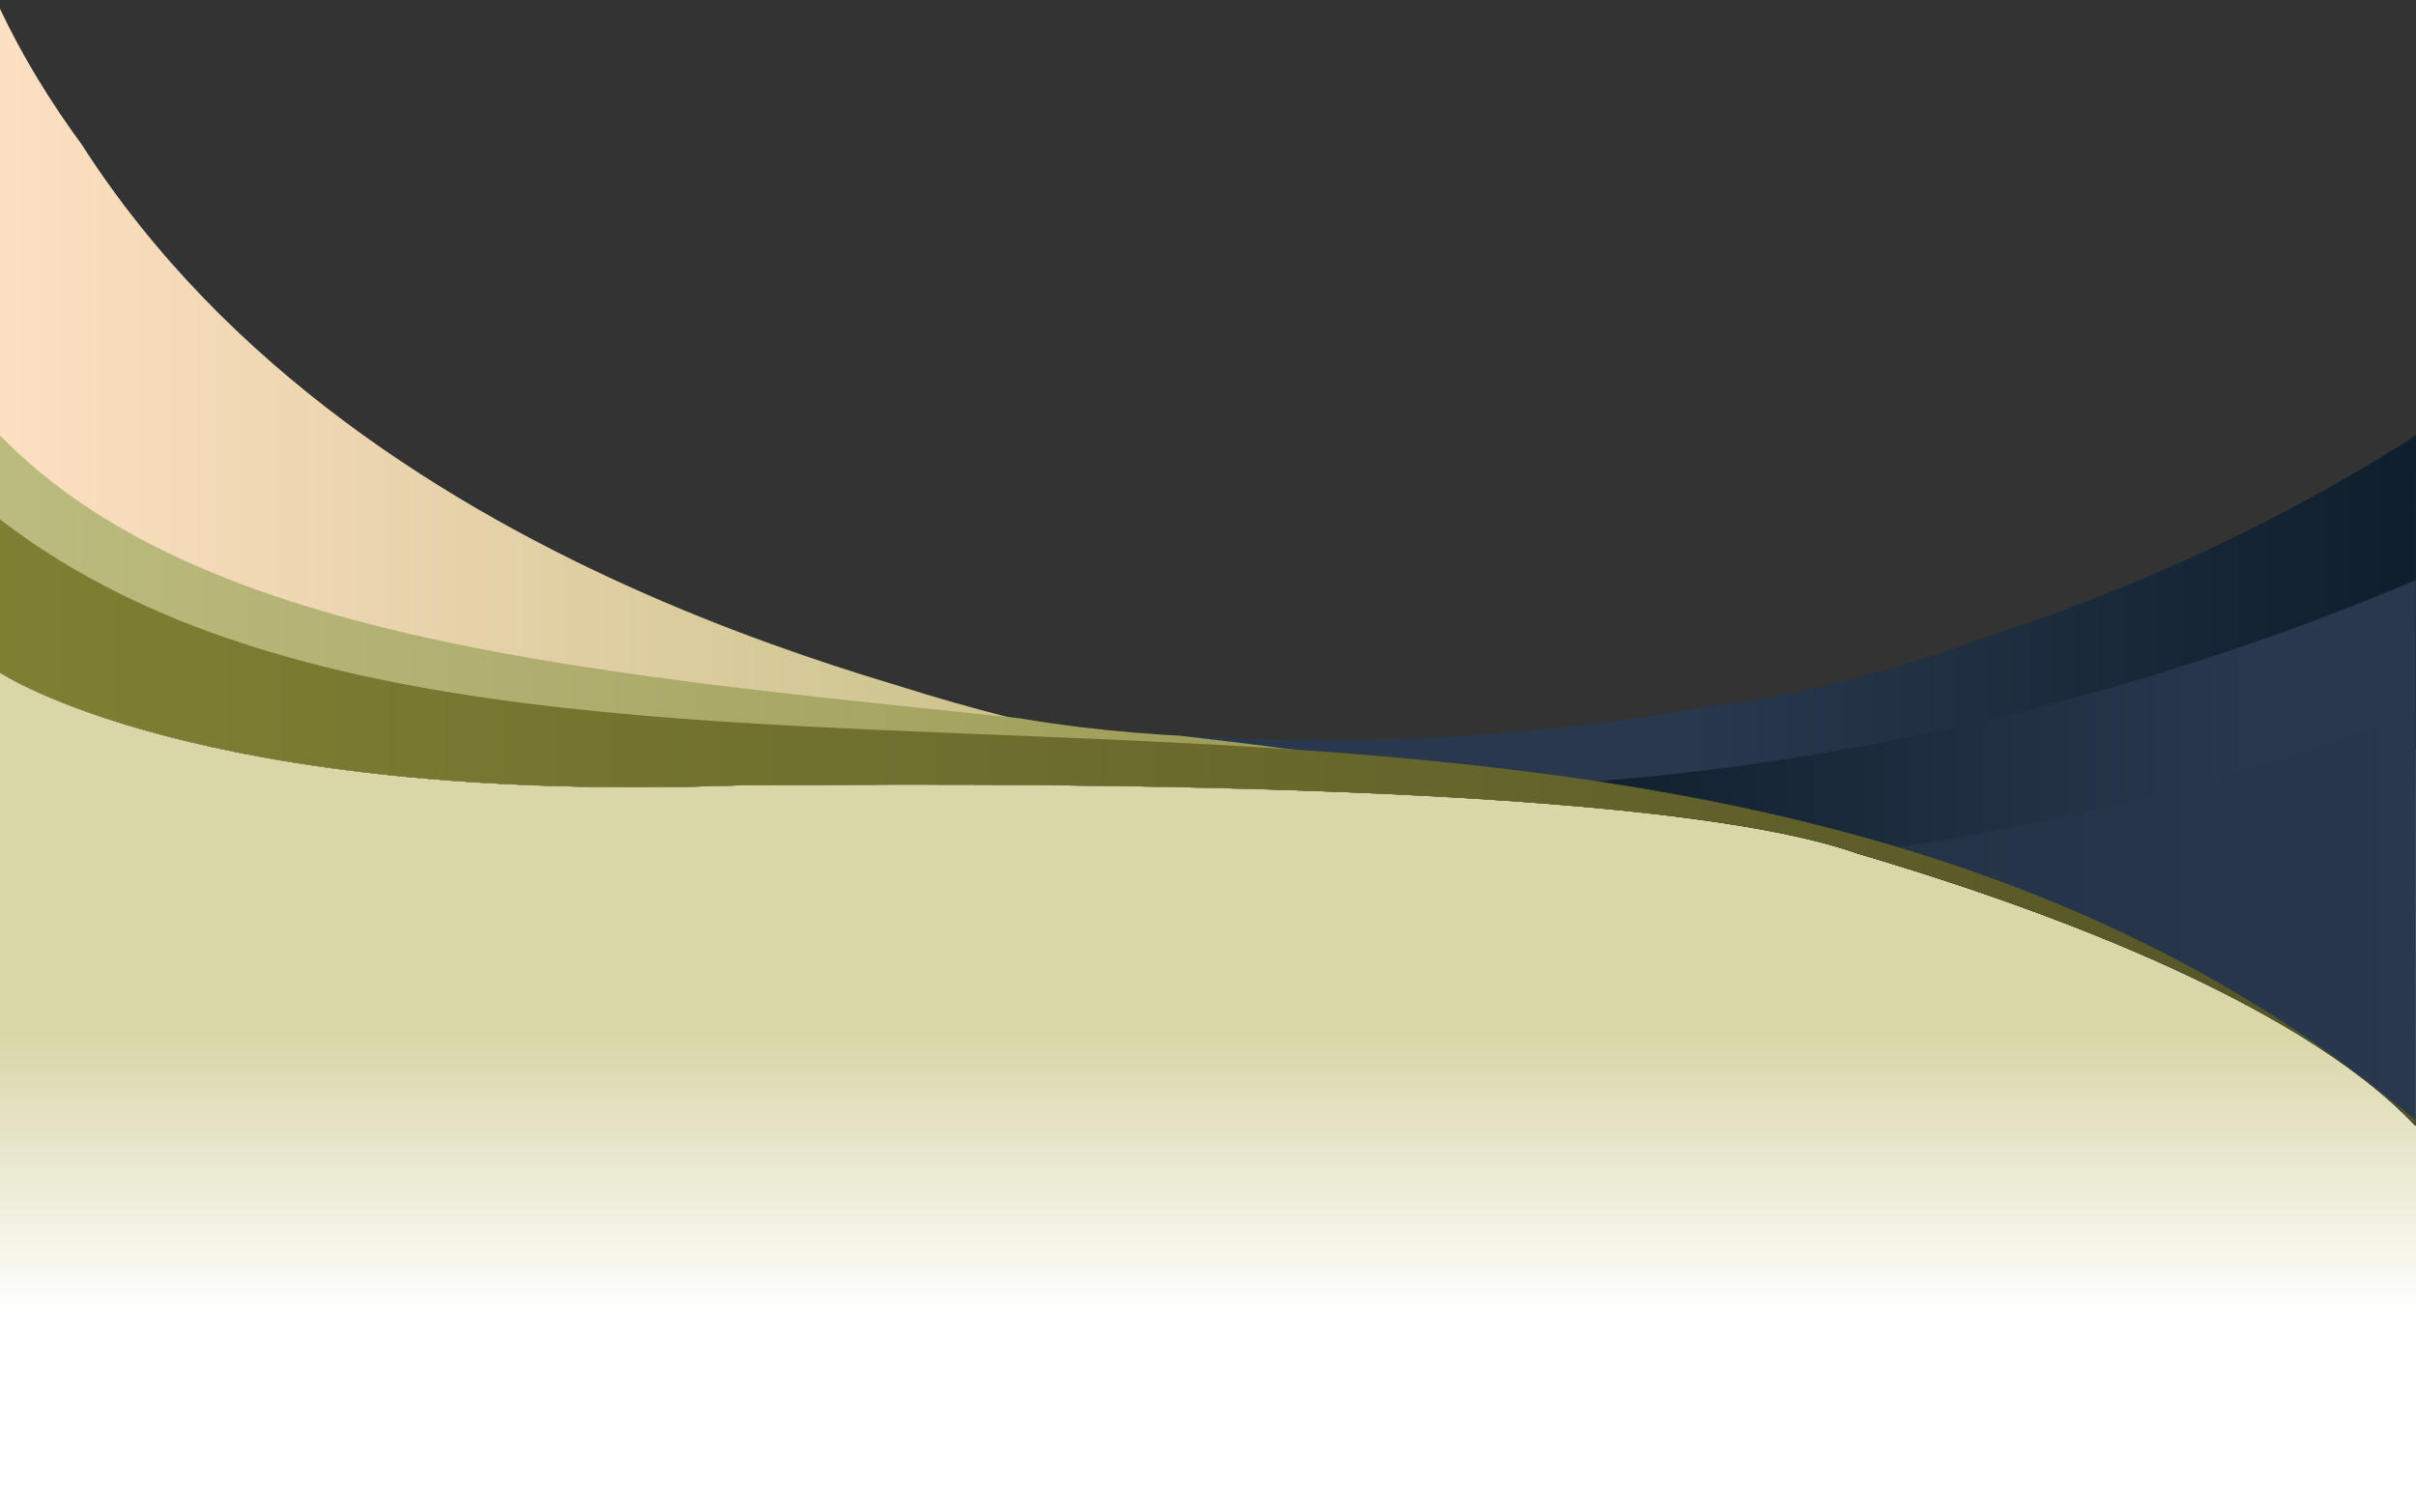 <?xml version="1.0" encoding="utf-8"?>
<!-- Generator: Adobe Illustrator 27.0.1, SVG Export Plug-In . SVG Version: 6.00 Build 0)  -->
<svg version="1.1" id="Capa_1" xmlns="http://www.w3.org/2000/svg" xmlns:xlink="http://www.w3.org/1999/xlink" x="0px" y="0px"
	 viewBox="0 0 1920 1202" style="enable-background:new 0 0 1920 1202;" xml:space="preserve">
<rect x="0" y="0" width="1920" height="1202" fill="#333333" stroke="none"/>
<style type="text/css">
	.st0{fill:url(#SVGID_1_);}
	.st1{clip-path:url(#SVGID_00000080207668965863537810000011566343772576642734_);}
	.st2{fill:url(#SVGID_00000076578320811477930050000010923618624168554120_);}
	.st3{fill:url(#SVGID_00000165192847318851307060000004113465784483430574_);}
	.st4{fill:url(#SVGID_00000124163401442555138140000004099124629307174287_);}
	
		.st5{clip-path:url(#SVGID_00000080207668965863537810000011566343772576642734_);fill:url(#SVGID_00000101078841864988891330000014766421090894752410_);}
	
		.st6{clip-path:url(#SVGID_00000080207668965863537810000011566343772576642734_);fill:url(#SVGID_00000138530908431282157210000017080958635914927498_);}
	
		.st7{clip-path:url(#SVGID_00000080207668965863537810000011566343772576642734_);fill:url(#SVGID_00000121249264564066902760000016005758599368347557_);}
	.st8{clip-path:url(#SVGID_00000080207668965863537810000011566343772576642734_);fill:none;}
</style>
<linearGradient id="SVGID_1_" gradientUnits="userSpaceOnUse" x1="960" y1="696.809" x2="960" y2="1046.878">
	<stop  offset="0.356" style="stop-color:#D9D6A8"/>
	<stop  offset="1" style="stop-color:#FFFFFF"/>
</linearGradient>
<polygon class="st0" points="1920,1203 0,1203 0,510.09 289,595.53 1920,595.53 "/>
<g>
	<defs>
		<path id="SVGID_00000095303935224899933850000011012713935175109761_" d="M0-12.11v546.75c0,0,156.21,104.96,589.53,89.6
			c165.83-0.96,713.68-6.25,885.16,53.77c133.71,39.38,348.31,114.58,444.92,216.92c-0.24-179.39,0.38-554.57,0.38-554.57
			s-288.58,182.63-541.78,218.62c-96.78,11.48-361.24,51.46-583.6,9.16C661.81,530.56,165.33,407.97,0-12.11z"/>
	</defs>
	<clipPath id="SVGID_00000067237854515481875600000003399714184702523069_">
		<use xlink:href="#SVGID_00000095303935224899933850000011012713935175109761_"  style="overflow:visible;"/>
	</clipPath>
	<g style="clip-path:url(#SVGID_00000067237854515481875600000003399714184702523069_);">
		
			<linearGradient id="SVGID_00000132065534295803443460000009013637891702909057_" gradientUnits="userSpaceOnUse" x1="-6800.046" y1="903.221" x2="-6237.908" y2="903.221" gradientTransform="matrix(-1 0 0 1 -4896.634 0)">
			<stop  offset="0" style="stop-color:#101F2D"/>
			<stop  offset="1" style="stop-color:#29384D"/>
		</linearGradient>
		<path style="fill:url(#SVGID_00000132065534295803443460000009013637891702909057_);" d="M1928.98,340.35
			C1230.76,793.85,170.76,591.64-25.25,8.69v1789.06h1954.23V340.35z"/>
		
			<linearGradient id="SVGID_00000023243035591171626320000000901812344391987352_" gradientUnits="userSpaceOnUse" x1="-6686.388" y1="903.221" x2="-6124.249" y2="903.221" gradientTransform="matrix(-1 0 0 1 -4896.634 0)">
			<stop  offset="0" style="stop-color:#29384D"/>
			<stop  offset="1" style="stop-color:#101F2D"/>
		</linearGradient>
		<path style="fill:url(#SVGID_00000023243035591171626320000000901812344391987352_);" d="M1928.98,457.22
			C1124.63,802.27,183.2,608.13-25.25,8.69v1789.06h1954.23V457.22z"/>
		
			<linearGradient id="SVGID_00000169546194077427223040000011372421778573031072_" gradientUnits="userSpaceOnUse" x1="-6825.614" y1="903.221" x2="-4871.381" y2="903.221" gradientTransform="matrix(-1 0 0 1 -4896.634 0)">
			<stop  offset="0" style="stop-color:#29384D"/>
			<stop  offset="1" style="stop-color:#101F2D"/>
		</linearGradient>
		<path style="fill:url(#SVGID_00000169546194077427223040000011372421778573031072_);" d="M1928.98,562.02
			C1128.78,872.4,192.65,622.38-25.25,8.69v1789.06h1954.23V562.02z"/>
	</g>
	
		<linearGradient id="SVGID_00000110453102015499178200000003050629738375253438_" gradientUnits="userSpaceOnUse" x1="-5903.561" y1="845.97" x2="-4874.141" y2="845.97" gradientTransform="matrix(-1 0 0 1 -4896.634 0)">
		<stop  offset="0" style="stop-color:#BDBC80"/>
		<stop  offset="1" style="stop-color:#FFE0C3"/>
	</linearGradient>
	
		<path style="clip-path:url(#SVGID_00000067237854515481875600000003399714184702523069_);fill:url(#SVGID_00000110453102015499178200000003050629738375253438_);" d="
		M1006.93,607.9C508.58,551.37,77.66,249.01-22.49-48.56V1740.5h1029.42V607.9z"/>
	
		<linearGradient id="SVGID_00000002369784016203738830000013108454710971561381_" gradientUnits="userSpaceOnUse" x1="-6833.894" y1="1026.934" x2="-4879.661" y2="1026.934" gradientTransform="matrix(-1 0 0 1 -4896.634 0)">
		<stop  offset="0" style="stop-color:#808033"/>
		<stop  offset="1" style="stop-color:#BDBC80"/>
	</linearGradient>
	
		<path style="clip-path:url(#SVGID_00000067237854515481875600000003399714184702523069_);fill:url(#SVGID_00000002369784016203738830000013108454710971561381_);" d="
		M1937.26,938.65C1341.57,411.16,300.31,702.19-16.97,327.33v1399.22h1954.23V938.65z"/>
	
		<linearGradient id="SVGID_00000103987784990059060300000006123528698017328294_" gradientUnits="userSpaceOnUse" x1="-6835.806" y1="1047.931" x2="-4881.573" y2="1047.931" gradientTransform="matrix(-1 0 0 1 -4896.634 0)">
		<stop  offset="0" style="stop-color:#535327"/>
		<stop  offset="1" style="stop-color:#808033"/>
	</linearGradient>
	
		<path style="clip-path:url(#SVGID_00000067237854515481875600000003399714184702523069_);fill:url(#SVGID_00000103987784990059060300000006123528698017328294_);" d="
		M1939.17,907.25C1343.49,379.76,408.77,753.8-15.06,400.72v1294.42h1954.23V907.25z"/>
	
		<rect x="56.46" y="-517.99" transform="matrix(-1 -1.224647e-16 1.224647e-16 -1 1971.909 1179.626)" style="clip-path:url(#SVGID_00000067237854515481875600000003399714184702523069_);fill:none;" width="1858.99" height="2215.61"/>
</g>
</svg>
